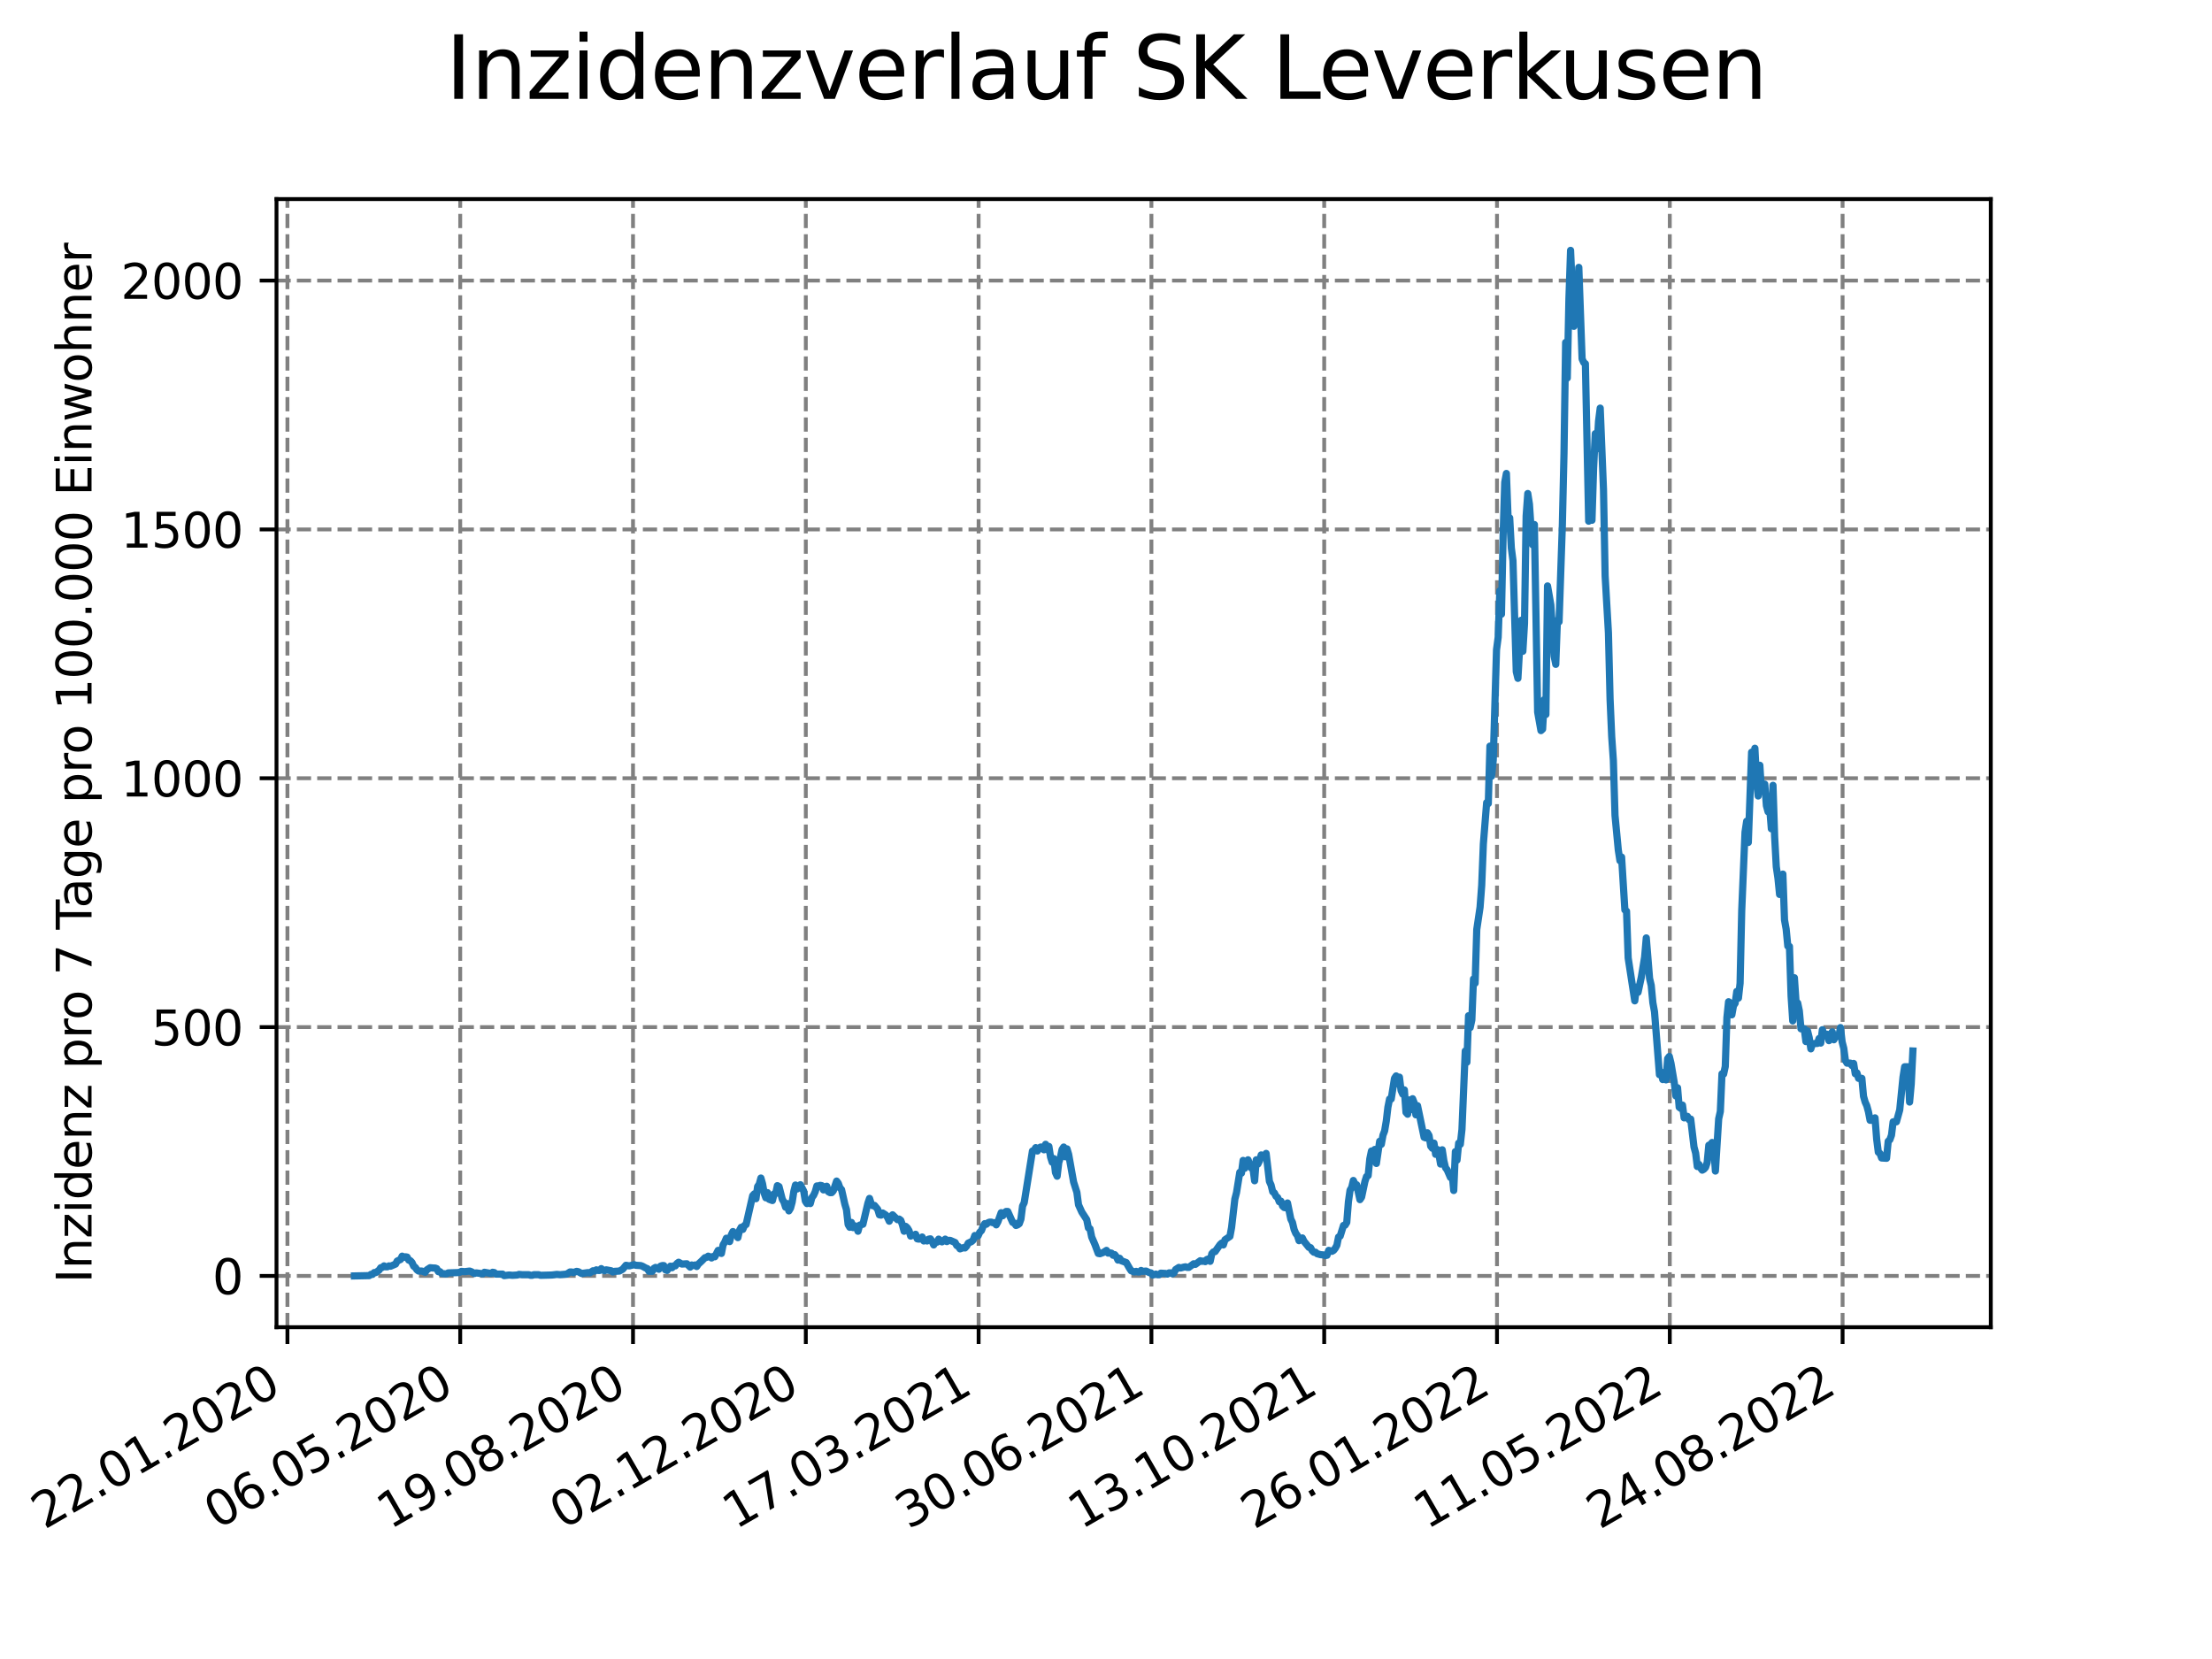 <?xml version="1.0" encoding="utf-8" standalone="no"?>
<!DOCTYPE svg PUBLIC "-//W3C//DTD SVG 1.1//EN"
  "http://www.w3.org/Graphics/SVG/1.1/DTD/svg11.dtd">
<svg xmlns:xlink="http://www.w3.org/1999/xlink" width="460.8pt" height="345.6pt" viewBox="0 0 460.8 345.6" xmlns="http://www.w3.org/2000/svg" version="1.1">
 <defs>
  <style type="text/css">*{stroke-linejoin: round; stroke-linecap: butt}</style>
 </defs>
 <g id="figure_1">
  <g id="patch_1">
   <path d="M 0 345.6 
L 460.8 345.6 
L 460.8 0 
L 0 0 
z
" style="fill: #ffffff"/>
  </g>
  <g id="axes_1">
   <g id="patch_2">
    <path d="M 57.6 276.48 
L 414.72 276.48 
L 414.72 41.472 
L 57.6 41.472 
z
" style="fill: #ffffff"/>
   </g>
   <g id="matplotlib.axis_1">
    <g id="xtick_1">
     <g id="line2d_1">
      <path d="M 59.877 276.48 
L 59.877 41.472 
" clip-path="url(#p3400c8896b)" style="fill: none; stroke-dasharray: 2.96,1.28; stroke-dashoffset: 0; stroke: #808080; stroke-width: 0.8"/>
     </g>
     <g id="line2d_2">
      <defs>
       <path id="md246aa7a52" d="M 0 0 
L 0 3.5 
" style="stroke: #000000; stroke-width: 0.8"/>
      </defs>
      <g>
       <use xlink:href="#md246aa7a52" x="59.877" y="276.48" style="stroke: #000000; stroke-width: 0.8"/>
      </g>
     </g>
     <g id="text_1">
      <!-- 22.01.2020 -->
      <g transform="translate(9.252 318.689) rotate(-30) scale(0.1 -0.1)">
       <defs>
        <path id="DejaVuSans-32" d="M 1228 531 
L 3431 531 
L 3431 0 
L 469 0 
L 469 531 
Q 828 903 1448 1529 
Q 2069 2156 2228 2338 
Q 2531 2678 2651 2914 
Q 2772 3150 2772 3378 
Q 2772 3750 2511 3984 
Q 2250 4219 1831 4219 
Q 1534 4219 1204 4116 
Q 875 4013 500 3803 
L 500 4441 
Q 881 4594 1212 4672 
Q 1544 4750 1819 4750 
Q 2544 4750 2975 4387 
Q 3406 4025 3406 3419 
Q 3406 3131 3298 2873 
Q 3191 2616 2906 2266 
Q 2828 2175 2409 1742 
Q 1991 1309 1228 531 
z
" transform="scale(0.016)"/>
        <path id="DejaVuSans-2e" d="M 684 794 
L 1344 794 
L 1344 0 
L 684 0 
L 684 794 
z
" transform="scale(0.016)"/>
        <path id="DejaVuSans-30" d="M 2034 4250 
Q 1547 4250 1301 3770 
Q 1056 3291 1056 2328 
Q 1056 1369 1301 889 
Q 1547 409 2034 409 
Q 2525 409 2770 889 
Q 3016 1369 3016 2328 
Q 3016 3291 2770 3770 
Q 2525 4250 2034 4250 
z
M 2034 4750 
Q 2819 4750 3233 4129 
Q 3647 3509 3647 2328 
Q 3647 1150 3233 529 
Q 2819 -91 2034 -91 
Q 1250 -91 836 529 
Q 422 1150 422 2328 
Q 422 3509 836 4129 
Q 1250 4750 2034 4750 
z
" transform="scale(0.016)"/>
        <path id="DejaVuSans-31" d="M 794 531 
L 1825 531 
L 1825 4091 
L 703 3866 
L 703 4441 
L 1819 4666 
L 2450 4666 
L 2450 531 
L 3481 531 
L 3481 0 
L 794 0 
L 794 531 
z
" transform="scale(0.016)"/>
       </defs>
       <use xlink:href="#DejaVuSans-32"/>
       <use xlink:href="#DejaVuSans-32" x="63.623"/>
       <use xlink:href="#DejaVuSans-2e" x="127.246"/>
       <use xlink:href="#DejaVuSans-30" x="159.033"/>
       <use xlink:href="#DejaVuSans-31" x="222.656"/>
       <use xlink:href="#DejaVuSans-2e" x="286.279"/>
       <use xlink:href="#DejaVuSans-32" x="318.066"/>
       <use xlink:href="#DejaVuSans-30" x="381.689"/>
       <use xlink:href="#DejaVuSans-32" x="445.312"/>
       <use xlink:href="#DejaVuSans-30" x="508.936"/>
      </g>
     </g>
    </g>
    <g id="xtick_2">
     <g id="line2d_3">
      <path d="M 95.873 276.48 
L 95.873 41.472 
" clip-path="url(#p3400c8896b)" style="fill: none; stroke-dasharray: 2.96,1.28; stroke-dashoffset: 0; stroke: #808080; stroke-width: 0.8"/>
     </g>
     <g id="line2d_4">
      <g>
       <use xlink:href="#md246aa7a52" x="95.873" y="276.48" style="stroke: #000000; stroke-width: 0.8"/>
      </g>
     </g>
     <g id="text_2">
      <!-- 06.05.2020 -->
      <g transform="translate(45.248 318.689) rotate(-30) scale(0.1 -0.1)">
       <defs>
        <path id="DejaVuSans-36" d="M 2113 2584 
Q 1688 2584 1439 2293 
Q 1191 2003 1191 1497 
Q 1191 994 1439 701 
Q 1688 409 2113 409 
Q 2538 409 2786 701 
Q 3034 994 3034 1497 
Q 3034 2003 2786 2293 
Q 2538 2584 2113 2584 
z
M 3366 4563 
L 3366 3988 
Q 3128 4100 2886 4159 
Q 2644 4219 2406 4219 
Q 1781 4219 1451 3797 
Q 1122 3375 1075 2522 
Q 1259 2794 1537 2939 
Q 1816 3084 2150 3084 
Q 2853 3084 3261 2657 
Q 3669 2231 3669 1497 
Q 3669 778 3244 343 
Q 2819 -91 2113 -91 
Q 1303 -91 875 529 
Q 447 1150 447 2328 
Q 447 3434 972 4092 
Q 1497 4750 2381 4750 
Q 2619 4750 2861 4703 
Q 3103 4656 3366 4563 
z
" transform="scale(0.016)"/>
        <path id="DejaVuSans-35" d="M 691 4666 
L 3169 4666 
L 3169 4134 
L 1269 4134 
L 1269 2991 
Q 1406 3038 1543 3061 
Q 1681 3084 1819 3084 
Q 2600 3084 3056 2656 
Q 3513 2228 3513 1497 
Q 3513 744 3044 326 
Q 2575 -91 1722 -91 
Q 1428 -91 1123 -41 
Q 819 9 494 109 
L 494 744 
Q 775 591 1075 516 
Q 1375 441 1709 441 
Q 2250 441 2565 725 
Q 2881 1009 2881 1497 
Q 2881 1984 2565 2268 
Q 2250 2553 1709 2553 
Q 1456 2553 1204 2497 
Q 953 2441 691 2322 
L 691 4666 
z
" transform="scale(0.016)"/>
       </defs>
       <use xlink:href="#DejaVuSans-30"/>
       <use xlink:href="#DejaVuSans-36" x="63.623"/>
       <use xlink:href="#DejaVuSans-2e" x="127.246"/>
       <use xlink:href="#DejaVuSans-30" x="159.033"/>
       <use xlink:href="#DejaVuSans-35" x="222.656"/>
       <use xlink:href="#DejaVuSans-2e" x="286.279"/>
       <use xlink:href="#DejaVuSans-32" x="318.066"/>
       <use xlink:href="#DejaVuSans-30" x="381.689"/>
       <use xlink:href="#DejaVuSans-32" x="445.312"/>
       <use xlink:href="#DejaVuSans-30" x="508.936"/>
      </g>
     </g>
    </g>
    <g id="xtick_3">
     <g id="line2d_5">
      <path d="M 131.87 276.48 
L 131.87 41.472 
" clip-path="url(#p3400c8896b)" style="fill: none; stroke-dasharray: 2.96,1.28; stroke-dashoffset: 0; stroke: #808080; stroke-width: 0.8"/>
     </g>
     <g id="line2d_6">
      <g>
       <use xlink:href="#md246aa7a52" x="131.87" y="276.48" style="stroke: #000000; stroke-width: 0.8"/>
      </g>
     </g>
     <g id="text_3">
      <!-- 19.08.2020 -->
      <g transform="translate(81.245 318.689) rotate(-30) scale(0.1 -0.1)">
       <defs>
        <path id="DejaVuSans-39" d="M 703 97 
L 703 672 
Q 941 559 1184 500 
Q 1428 441 1663 441 
Q 2288 441 2617 861 
Q 2947 1281 2994 2138 
Q 2813 1869 2534 1725 
Q 2256 1581 1919 1581 
Q 1219 1581 811 2004 
Q 403 2428 403 3163 
Q 403 3881 828 4315 
Q 1253 4750 1959 4750 
Q 2769 4750 3195 4129 
Q 3622 3509 3622 2328 
Q 3622 1225 3098 567 
Q 2575 -91 1691 -91 
Q 1453 -91 1209 -44 
Q 966 3 703 97 
z
M 1959 2075 
Q 2384 2075 2632 2365 
Q 2881 2656 2881 3163 
Q 2881 3666 2632 3958 
Q 2384 4250 1959 4250 
Q 1534 4250 1286 3958 
Q 1038 3666 1038 3163 
Q 1038 2656 1286 2365 
Q 1534 2075 1959 2075 
z
" transform="scale(0.016)"/>
        <path id="DejaVuSans-38" d="M 2034 2216 
Q 1584 2216 1326 1975 
Q 1069 1734 1069 1313 
Q 1069 891 1326 650 
Q 1584 409 2034 409 
Q 2484 409 2743 651 
Q 3003 894 3003 1313 
Q 3003 1734 2745 1975 
Q 2488 2216 2034 2216 
z
M 1403 2484 
Q 997 2584 770 2862 
Q 544 3141 544 3541 
Q 544 4100 942 4425 
Q 1341 4750 2034 4750 
Q 2731 4750 3128 4425 
Q 3525 4100 3525 3541 
Q 3525 3141 3298 2862 
Q 3072 2584 2669 2484 
Q 3125 2378 3379 2068 
Q 3634 1759 3634 1313 
Q 3634 634 3220 271 
Q 2806 -91 2034 -91 
Q 1263 -91 848 271 
Q 434 634 434 1313 
Q 434 1759 690 2068 
Q 947 2378 1403 2484 
z
M 1172 3481 
Q 1172 3119 1398 2916 
Q 1625 2713 2034 2713 
Q 2441 2713 2670 2916 
Q 2900 3119 2900 3481 
Q 2900 3844 2670 4047 
Q 2441 4250 2034 4250 
Q 1625 4250 1398 4047 
Q 1172 3844 1172 3481 
z
" transform="scale(0.016)"/>
       </defs>
       <use xlink:href="#DejaVuSans-31"/>
       <use xlink:href="#DejaVuSans-39" x="63.623"/>
       <use xlink:href="#DejaVuSans-2e" x="127.246"/>
       <use xlink:href="#DejaVuSans-30" x="159.033"/>
       <use xlink:href="#DejaVuSans-38" x="222.656"/>
       <use xlink:href="#DejaVuSans-2e" x="286.279"/>
       <use xlink:href="#DejaVuSans-32" x="318.066"/>
       <use xlink:href="#DejaVuSans-30" x="381.689"/>
       <use xlink:href="#DejaVuSans-32" x="445.312"/>
       <use xlink:href="#DejaVuSans-30" x="508.936"/>
      </g>
     </g>
    </g>
    <g id="xtick_4">
     <g id="line2d_7">
      <path d="M 167.867 276.48 
L 167.867 41.472 
" clip-path="url(#p3400c8896b)" style="fill: none; stroke-dasharray: 2.96,1.28; stroke-dashoffset: 0; stroke: #808080; stroke-width: 0.8"/>
     </g>
     <g id="line2d_8">
      <g>
       <use xlink:href="#md246aa7a52" x="167.867" y="276.48" style="stroke: #000000; stroke-width: 0.8"/>
      </g>
     </g>
     <g id="text_4">
      <!-- 02.12.2020 -->
      <g transform="translate(117.241 318.689) rotate(-30) scale(0.1 -0.1)">
       <use xlink:href="#DejaVuSans-30"/>
       <use xlink:href="#DejaVuSans-32" x="63.623"/>
       <use xlink:href="#DejaVuSans-2e" x="127.246"/>
       <use xlink:href="#DejaVuSans-31" x="159.033"/>
       <use xlink:href="#DejaVuSans-32" x="222.656"/>
       <use xlink:href="#DejaVuSans-2e" x="286.279"/>
       <use xlink:href="#DejaVuSans-32" x="318.066"/>
       <use xlink:href="#DejaVuSans-30" x="381.689"/>
       <use xlink:href="#DejaVuSans-32" x="445.312"/>
       <use xlink:href="#DejaVuSans-30" x="508.936"/>
      </g>
     </g>
    </g>
    <g id="xtick_5">
     <g id="line2d_9">
      <path d="M 203.863 276.48 
L 203.863 41.472 
" clip-path="url(#p3400c8896b)" style="fill: none; stroke-dasharray: 2.96,1.28; stroke-dashoffset: 0; stroke: #808080; stroke-width: 0.8"/>
     </g>
     <g id="line2d_10">
      <g>
       <use xlink:href="#md246aa7a52" x="203.863" y="276.48" style="stroke: #000000; stroke-width: 0.8"/>
      </g>
     </g>
     <g id="text_5">
      <!-- 17.03.2021 -->
      <g transform="translate(153.238 318.689) rotate(-30) scale(0.1 -0.1)">
       <defs>
        <path id="DejaVuSans-37" d="M 525 4666 
L 3525 4666 
L 3525 4397 
L 1831 0 
L 1172 0 
L 2766 4134 
L 525 4134 
L 525 4666 
z
" transform="scale(0.016)"/>
        <path id="DejaVuSans-33" d="M 2597 2516 
Q 3050 2419 3304 2112 
Q 3559 1806 3559 1356 
Q 3559 666 3084 287 
Q 2609 -91 1734 -91 
Q 1441 -91 1130 -33 
Q 819 25 488 141 
L 488 750 
Q 750 597 1062 519 
Q 1375 441 1716 441 
Q 2309 441 2620 675 
Q 2931 909 2931 1356 
Q 2931 1769 2642 2001 
Q 2353 2234 1838 2234 
L 1294 2234 
L 1294 2753 
L 1863 2753 
Q 2328 2753 2575 2939 
Q 2822 3125 2822 3475 
Q 2822 3834 2567 4026 
Q 2313 4219 1838 4219 
Q 1578 4219 1281 4162 
Q 984 4106 628 3988 
L 628 4550 
Q 988 4650 1302 4700 
Q 1616 4750 1894 4750 
Q 2613 4750 3031 4423 
Q 3450 4097 3450 3541 
Q 3450 3153 3228 2886 
Q 3006 2619 2597 2516 
z
" transform="scale(0.016)"/>
       </defs>
       <use xlink:href="#DejaVuSans-31"/>
       <use xlink:href="#DejaVuSans-37" x="63.623"/>
       <use xlink:href="#DejaVuSans-2e" x="127.246"/>
       <use xlink:href="#DejaVuSans-30" x="159.033"/>
       <use xlink:href="#DejaVuSans-33" x="222.656"/>
       <use xlink:href="#DejaVuSans-2e" x="286.279"/>
       <use xlink:href="#DejaVuSans-32" x="318.066"/>
       <use xlink:href="#DejaVuSans-30" x="381.689"/>
       <use xlink:href="#DejaVuSans-32" x="445.312"/>
       <use xlink:href="#DejaVuSans-31" x="508.936"/>
      </g>
     </g>
    </g>
    <g id="xtick_6">
     <g id="line2d_11">
      <path d="M 239.86 276.48 
L 239.86 41.472 
" clip-path="url(#p3400c8896b)" style="fill: none; stroke-dasharray: 2.96,1.28; stroke-dashoffset: 0; stroke: #808080; stroke-width: 0.8"/>
     </g>
     <g id="line2d_12">
      <g>
       <use xlink:href="#md246aa7a52" x="239.86" y="276.48" style="stroke: #000000; stroke-width: 0.8"/>
      </g>
     </g>
     <g id="text_6">
      <!-- 30.06.2021 -->
      <g transform="translate(189.234 318.689) rotate(-30) scale(0.1 -0.1)">
       <use xlink:href="#DejaVuSans-33"/>
       <use xlink:href="#DejaVuSans-30" x="63.623"/>
       <use xlink:href="#DejaVuSans-2e" x="127.246"/>
       <use xlink:href="#DejaVuSans-30" x="159.033"/>
       <use xlink:href="#DejaVuSans-36" x="222.656"/>
       <use xlink:href="#DejaVuSans-2e" x="286.279"/>
       <use xlink:href="#DejaVuSans-32" x="318.066"/>
       <use xlink:href="#DejaVuSans-30" x="381.689"/>
       <use xlink:href="#DejaVuSans-32" x="445.312"/>
       <use xlink:href="#DejaVuSans-31" x="508.936"/>
      </g>
     </g>
    </g>
    <g id="xtick_7">
     <g id="line2d_13">
      <path d="M 275.856 276.48 
L 275.856 41.472 
" clip-path="url(#p3400c8896b)" style="fill: none; stroke-dasharray: 2.96,1.28; stroke-dashoffset: 0; stroke: #808080; stroke-width: 0.8"/>
     </g>
     <g id="line2d_14">
      <g>
       <use xlink:href="#md246aa7a52" x="275.856" y="276.48" style="stroke: #000000; stroke-width: 0.8"/>
      </g>
     </g>
     <g id="text_7">
      <!-- 13.10.2021 -->
      <g transform="translate(225.231 318.689) rotate(-30) scale(0.1 -0.1)">
       <use xlink:href="#DejaVuSans-31"/>
       <use xlink:href="#DejaVuSans-33" x="63.623"/>
       <use xlink:href="#DejaVuSans-2e" x="127.246"/>
       <use xlink:href="#DejaVuSans-31" x="159.033"/>
       <use xlink:href="#DejaVuSans-30" x="222.656"/>
       <use xlink:href="#DejaVuSans-2e" x="286.279"/>
       <use xlink:href="#DejaVuSans-32" x="318.066"/>
       <use xlink:href="#DejaVuSans-30" x="381.689"/>
       <use xlink:href="#DejaVuSans-32" x="445.312"/>
       <use xlink:href="#DejaVuSans-31" x="508.936"/>
      </g>
     </g>
    </g>
    <g id="xtick_8">
     <g id="line2d_15">
      <path d="M 311.853 276.48 
L 311.853 41.472 
" clip-path="url(#p3400c8896b)" style="fill: none; stroke-dasharray: 2.96,1.28; stroke-dashoffset: 0; stroke: #808080; stroke-width: 0.8"/>
     </g>
     <g id="line2d_16">
      <g>
       <use xlink:href="#md246aa7a52" x="311.853" y="276.48" style="stroke: #000000; stroke-width: 0.8"/>
      </g>
     </g>
     <g id="text_8">
      <!-- 26.01.2022 -->
      <g transform="translate(261.228 318.689) rotate(-30) scale(0.1 -0.1)">
       <use xlink:href="#DejaVuSans-32"/>
       <use xlink:href="#DejaVuSans-36" x="63.623"/>
       <use xlink:href="#DejaVuSans-2e" x="127.246"/>
       <use xlink:href="#DejaVuSans-30" x="159.033"/>
       <use xlink:href="#DejaVuSans-31" x="222.656"/>
       <use xlink:href="#DejaVuSans-2e" x="286.279"/>
       <use xlink:href="#DejaVuSans-32" x="318.066"/>
       <use xlink:href="#DejaVuSans-30" x="381.689"/>
       <use xlink:href="#DejaVuSans-32" x="445.312"/>
       <use xlink:href="#DejaVuSans-32" x="508.936"/>
      </g>
     </g>
    </g>
    <g id="xtick_9">
     <g id="line2d_17">
      <path d="M 347.849 276.48 
L 347.849 41.472 
" clip-path="url(#p3400c8896b)" style="fill: none; stroke-dasharray: 2.96,1.28; stroke-dashoffset: 0; stroke: #808080; stroke-width: 0.8"/>
     </g>
     <g id="line2d_18">
      <g>
       <use xlink:href="#md246aa7a52" x="347.849" y="276.48" style="stroke: #000000; stroke-width: 0.8"/>
      </g>
     </g>
     <g id="text_9">
      <!-- 11.05.2022 -->
      <g transform="translate(297.224 318.689) rotate(-30) scale(0.1 -0.1)">
       <use xlink:href="#DejaVuSans-31"/>
       <use xlink:href="#DejaVuSans-31" x="63.623"/>
       <use xlink:href="#DejaVuSans-2e" x="127.246"/>
       <use xlink:href="#DejaVuSans-30" x="159.033"/>
       <use xlink:href="#DejaVuSans-35" x="222.656"/>
       <use xlink:href="#DejaVuSans-2e" x="286.279"/>
       <use xlink:href="#DejaVuSans-32" x="318.066"/>
       <use xlink:href="#DejaVuSans-30" x="381.689"/>
       <use xlink:href="#DejaVuSans-32" x="445.312"/>
       <use xlink:href="#DejaVuSans-32" x="508.936"/>
      </g>
     </g>
    </g>
    <g id="xtick_10">
     <g id="line2d_19">
      <path d="M 383.846 276.48 
L 383.846 41.472 
" clip-path="url(#p3400c8896b)" style="fill: none; stroke-dasharray: 2.96,1.28; stroke-dashoffset: 0; stroke: #808080; stroke-width: 0.8"/>
     </g>
     <g id="line2d_20">
      <g>
       <use xlink:href="#md246aa7a52" x="383.846" y="276.48" style="stroke: #000000; stroke-width: 0.8"/>
      </g>
     </g>
     <g id="text_10">
      <!-- 24.08.2022 -->
      <g transform="translate(333.221 318.689) rotate(-30) scale(0.1 -0.1)">
       <defs>
        <path id="DejaVuSans-34" d="M 2419 4116 
L 825 1625 
L 2419 1625 
L 2419 4116 
z
M 2253 4666 
L 3047 4666 
L 3047 1625 
L 3713 1625 
L 3713 1100 
L 3047 1100 
L 3047 0 
L 2419 0 
L 2419 1100 
L 313 1100 
L 313 1709 
L 2253 4666 
z
" transform="scale(0.016)"/>
       </defs>
       <use xlink:href="#DejaVuSans-32"/>
       <use xlink:href="#DejaVuSans-34" x="63.623"/>
       <use xlink:href="#DejaVuSans-2e" x="127.246"/>
       <use xlink:href="#DejaVuSans-30" x="159.033"/>
       <use xlink:href="#DejaVuSans-38" x="222.656"/>
       <use xlink:href="#DejaVuSans-2e" x="286.279"/>
       <use xlink:href="#DejaVuSans-32" x="318.066"/>
       <use xlink:href="#DejaVuSans-30" x="381.689"/>
       <use xlink:href="#DejaVuSans-32" x="445.312"/>
       <use xlink:href="#DejaVuSans-32" x="508.936"/>
      </g>
     </g>
    </g>
   </g>
   <g id="matplotlib.axis_2">
    <g id="ytick_1">
     <g id="line2d_21">
      <path d="M 57.6 265.798 
L 414.72 265.798 
" clip-path="url(#p3400c8896b)" style="fill: none; stroke-dasharray: 2.96,1.28; stroke-dashoffset: 0; stroke: #808080; stroke-width: 0.8"/>
     </g>
     <g id="line2d_22">
      <defs>
       <path id="m7adcb0e10f" d="M 0 0 
L -3.5 0 
" style="stroke: #000000; stroke-width: 0.8"/>
      </defs>
      <g>
       <use xlink:href="#m7adcb0e10f" x="57.6" y="265.798" style="stroke: #000000; stroke-width: 0.8"/>
      </g>
     </g>
     <g id="text_11">
      <!-- 0 -->
      <g transform="translate(44.237 269.597) scale(0.1 -0.1)">
       <use xlink:href="#DejaVuSans-30"/>
      </g>
     </g>
    </g>
    <g id="ytick_2">
     <g id="line2d_23">
      <path d="M 57.6 213.961 
L 414.72 213.961 
" clip-path="url(#p3400c8896b)" style="fill: none; stroke-dasharray: 2.96,1.28; stroke-dashoffset: 0; stroke: #808080; stroke-width: 0.8"/>
     </g>
     <g id="line2d_24">
      <g>
       <use xlink:href="#m7adcb0e10f" x="57.6" y="213.961" style="stroke: #000000; stroke-width: 0.8"/>
      </g>
     </g>
     <g id="text_12">
      <!-- 500 -->
      <g transform="translate(31.512 217.76) scale(0.1 -0.1)">
       <use xlink:href="#DejaVuSans-35"/>
       <use xlink:href="#DejaVuSans-30" x="63.623"/>
       <use xlink:href="#DejaVuSans-30" x="127.246"/>
      </g>
     </g>
    </g>
    <g id="ytick_3">
     <g id="line2d_25">
      <path d="M 57.6 162.124 
L 414.72 162.124 
" clip-path="url(#p3400c8896b)" style="fill: none; stroke-dasharray: 2.96,1.28; stroke-dashoffset: 0; stroke: #808080; stroke-width: 0.8"/>
     </g>
     <g id="line2d_26">
      <g>
       <use xlink:href="#m7adcb0e10f" x="57.6" y="162.124" style="stroke: #000000; stroke-width: 0.8"/>
      </g>
     </g>
     <g id="text_13">
      <!-- 1000 -->
      <g transform="translate(25.15 165.923) scale(0.1 -0.1)">
       <use xlink:href="#DejaVuSans-31"/>
       <use xlink:href="#DejaVuSans-30" x="63.623"/>
       <use xlink:href="#DejaVuSans-30" x="127.246"/>
       <use xlink:href="#DejaVuSans-30" x="190.869"/>
      </g>
     </g>
    </g>
    <g id="ytick_4">
     <g id="line2d_27">
      <path d="M 57.6 110.287 
L 414.72 110.287 
" clip-path="url(#p3400c8896b)" style="fill: none; stroke-dasharray: 2.96,1.28; stroke-dashoffset: 0; stroke: #808080; stroke-width: 0.8"/>
     </g>
     <g id="line2d_28">
      <g>
       <use xlink:href="#m7adcb0e10f" x="57.6" y="110.287" style="stroke: #000000; stroke-width: 0.8"/>
      </g>
     </g>
     <g id="text_14">
      <!-- 1500 -->
      <g transform="translate(25.15 114.086) scale(0.1 -0.1)">
       <use xlink:href="#DejaVuSans-31"/>
       <use xlink:href="#DejaVuSans-35" x="63.623"/>
       <use xlink:href="#DejaVuSans-30" x="127.246"/>
       <use xlink:href="#DejaVuSans-30" x="190.869"/>
      </g>
     </g>
    </g>
    <g id="ytick_5">
     <g id="line2d_29">
      <path d="M 57.6 58.45 
L 414.72 58.45 
" clip-path="url(#p3400c8896b)" style="fill: none; stroke-dasharray: 2.96,1.28; stroke-dashoffset: 0; stroke: #808080; stroke-width: 0.8"/>
     </g>
     <g id="line2d_30">
      <g>
       <use xlink:href="#m7adcb0e10f" x="57.6" y="58.45" style="stroke: #000000; stroke-width: 0.8"/>
      </g>
     </g>
     <g id="text_15">
      <!-- 2000 -->
      <g transform="translate(25.15 62.249) scale(0.1 -0.1)">
       <use xlink:href="#DejaVuSans-32"/>
       <use xlink:href="#DejaVuSans-30" x="63.623"/>
       <use xlink:href="#DejaVuSans-30" x="127.246"/>
       <use xlink:href="#DejaVuSans-30" x="190.869"/>
      </g>
     </g>
    </g>
    <g id="text_16">
     <!-- Inzidenz pro 7 Tage pro 100.000 Einwohner -->
     <g transform="translate(19.07 267.301) rotate(-90) scale(0.1 -0.1)">
      <defs>
       <path id="DejaVuSans-49" d="M 628 4666 
L 1259 4666 
L 1259 0 
L 628 0 
L 628 4666 
z
" transform="scale(0.016)"/>
       <path id="DejaVuSans-6e" d="M 3513 2113 
L 3513 0 
L 2938 0 
L 2938 2094 
Q 2938 2591 2744 2837 
Q 2550 3084 2163 3084 
Q 1697 3084 1428 2787 
Q 1159 2491 1159 1978 
L 1159 0 
L 581 0 
L 581 3500 
L 1159 3500 
L 1159 2956 
Q 1366 3272 1645 3428 
Q 1925 3584 2291 3584 
Q 2894 3584 3203 3211 
Q 3513 2838 3513 2113 
z
" transform="scale(0.016)"/>
       <path id="DejaVuSans-7a" d="M 353 3500 
L 3084 3500 
L 3084 2975 
L 922 459 
L 3084 459 
L 3084 0 
L 275 0 
L 275 525 
L 2438 3041 
L 353 3041 
L 353 3500 
z
" transform="scale(0.016)"/>
       <path id="DejaVuSans-69" d="M 603 3500 
L 1178 3500 
L 1178 0 
L 603 0 
L 603 3500 
z
M 603 4863 
L 1178 4863 
L 1178 4134 
L 603 4134 
L 603 4863 
z
" transform="scale(0.016)"/>
       <path id="DejaVuSans-64" d="M 2906 2969 
L 2906 4863 
L 3481 4863 
L 3481 0 
L 2906 0 
L 2906 525 
Q 2725 213 2448 61 
Q 2172 -91 1784 -91 
Q 1150 -91 751 415 
Q 353 922 353 1747 
Q 353 2572 751 3078 
Q 1150 3584 1784 3584 
Q 2172 3584 2448 3432 
Q 2725 3281 2906 2969 
z
M 947 1747 
Q 947 1113 1208 752 
Q 1469 391 1925 391 
Q 2381 391 2643 752 
Q 2906 1113 2906 1747 
Q 2906 2381 2643 2742 
Q 2381 3103 1925 3103 
Q 1469 3103 1208 2742 
Q 947 2381 947 1747 
z
" transform="scale(0.016)"/>
       <path id="DejaVuSans-65" d="M 3597 1894 
L 3597 1613 
L 953 1613 
Q 991 1019 1311 708 
Q 1631 397 2203 397 
Q 2534 397 2845 478 
Q 3156 559 3463 722 
L 3463 178 
Q 3153 47 2828 -22 
Q 2503 -91 2169 -91 
Q 1331 -91 842 396 
Q 353 884 353 1716 
Q 353 2575 817 3079 
Q 1281 3584 2069 3584 
Q 2775 3584 3186 3129 
Q 3597 2675 3597 1894 
z
M 3022 2063 
Q 3016 2534 2758 2815 
Q 2500 3097 2075 3097 
Q 1594 3097 1305 2825 
Q 1016 2553 972 2059 
L 3022 2063 
z
" transform="scale(0.016)"/>
       <path id="DejaVuSans-20" transform="scale(0.016)"/>
       <path id="DejaVuSans-70" d="M 1159 525 
L 1159 -1331 
L 581 -1331 
L 581 3500 
L 1159 3500 
L 1159 2969 
Q 1341 3281 1617 3432 
Q 1894 3584 2278 3584 
Q 2916 3584 3314 3078 
Q 3713 2572 3713 1747 
Q 3713 922 3314 415 
Q 2916 -91 2278 -91 
Q 1894 -91 1617 61 
Q 1341 213 1159 525 
z
M 3116 1747 
Q 3116 2381 2855 2742 
Q 2594 3103 2138 3103 
Q 1681 3103 1420 2742 
Q 1159 2381 1159 1747 
Q 1159 1113 1420 752 
Q 1681 391 2138 391 
Q 2594 391 2855 752 
Q 3116 1113 3116 1747 
z
" transform="scale(0.016)"/>
       <path id="DejaVuSans-72" d="M 2631 2963 
Q 2534 3019 2420 3045 
Q 2306 3072 2169 3072 
Q 1681 3072 1420 2755 
Q 1159 2438 1159 1844 
L 1159 0 
L 581 0 
L 581 3500 
L 1159 3500 
L 1159 2956 
Q 1341 3275 1631 3429 
Q 1922 3584 2338 3584 
Q 2397 3584 2469 3576 
Q 2541 3569 2628 3553 
L 2631 2963 
z
" transform="scale(0.016)"/>
       <path id="DejaVuSans-6f" d="M 1959 3097 
Q 1497 3097 1228 2736 
Q 959 2375 959 1747 
Q 959 1119 1226 758 
Q 1494 397 1959 397 
Q 2419 397 2687 759 
Q 2956 1122 2956 1747 
Q 2956 2369 2687 2733 
Q 2419 3097 1959 3097 
z
M 1959 3584 
Q 2709 3584 3137 3096 
Q 3566 2609 3566 1747 
Q 3566 888 3137 398 
Q 2709 -91 1959 -91 
Q 1206 -91 779 398 
Q 353 888 353 1747 
Q 353 2609 779 3096 
Q 1206 3584 1959 3584 
z
" transform="scale(0.016)"/>
       <path id="DejaVuSans-54" d="M -19 4666 
L 3928 4666 
L 3928 4134 
L 2272 4134 
L 2272 0 
L 1638 0 
L 1638 4134 
L -19 4134 
L -19 4666 
z
" transform="scale(0.016)"/>
       <path id="DejaVuSans-61" d="M 2194 1759 
Q 1497 1759 1228 1600 
Q 959 1441 959 1056 
Q 959 750 1161 570 
Q 1363 391 1709 391 
Q 2188 391 2477 730 
Q 2766 1069 2766 1631 
L 2766 1759 
L 2194 1759 
z
M 3341 1997 
L 3341 0 
L 2766 0 
L 2766 531 
Q 2569 213 2275 61 
Q 1981 -91 1556 -91 
Q 1019 -91 701 211 
Q 384 513 384 1019 
Q 384 1609 779 1909 
Q 1175 2209 1959 2209 
L 2766 2209 
L 2766 2266 
Q 2766 2663 2505 2880 
Q 2244 3097 1772 3097 
Q 1472 3097 1187 3025 
Q 903 2953 641 2809 
L 641 3341 
Q 956 3463 1253 3523 
Q 1550 3584 1831 3584 
Q 2591 3584 2966 3190 
Q 3341 2797 3341 1997 
z
" transform="scale(0.016)"/>
       <path id="DejaVuSans-67" d="M 2906 1791 
Q 2906 2416 2648 2759 
Q 2391 3103 1925 3103 
Q 1463 3103 1205 2759 
Q 947 2416 947 1791 
Q 947 1169 1205 825 
Q 1463 481 1925 481 
Q 2391 481 2648 825 
Q 2906 1169 2906 1791 
z
M 3481 434 
Q 3481 -459 3084 -895 
Q 2688 -1331 1869 -1331 
Q 1566 -1331 1297 -1286 
Q 1028 -1241 775 -1147 
L 775 -588 
Q 1028 -725 1275 -790 
Q 1522 -856 1778 -856 
Q 2344 -856 2625 -561 
Q 2906 -266 2906 331 
L 2906 616 
Q 2728 306 2450 153 
Q 2172 0 1784 0 
Q 1141 0 747 490 
Q 353 981 353 1791 
Q 353 2603 747 3093 
Q 1141 3584 1784 3584 
Q 2172 3584 2450 3431 
Q 2728 3278 2906 2969 
L 2906 3500 
L 3481 3500 
L 3481 434 
z
" transform="scale(0.016)"/>
       <path id="DejaVuSans-45" d="M 628 4666 
L 3578 4666 
L 3578 4134 
L 1259 4134 
L 1259 2753 
L 3481 2753 
L 3481 2222 
L 1259 2222 
L 1259 531 
L 3634 531 
L 3634 0 
L 628 0 
L 628 4666 
z
" transform="scale(0.016)"/>
       <path id="DejaVuSans-77" d="M 269 3500 
L 844 3500 
L 1563 769 
L 2278 3500 
L 2956 3500 
L 3675 769 
L 4391 3500 
L 4966 3500 
L 4050 0 
L 3372 0 
L 2619 2869 
L 1863 0 
L 1184 0 
L 269 3500 
z
" transform="scale(0.016)"/>
       <path id="DejaVuSans-68" d="M 3513 2113 
L 3513 0 
L 2938 0 
L 2938 2094 
Q 2938 2591 2744 2837 
Q 2550 3084 2163 3084 
Q 1697 3084 1428 2787 
Q 1159 2491 1159 1978 
L 1159 0 
L 581 0 
L 581 4863 
L 1159 4863 
L 1159 2956 
Q 1366 3272 1645 3428 
Q 1925 3584 2291 3584 
Q 2894 3584 3203 3211 
Q 3513 2838 3513 2113 
z
" transform="scale(0.016)"/>
      </defs>
      <use xlink:href="#DejaVuSans-49"/>
      <use xlink:href="#DejaVuSans-6e" x="29.492"/>
      <use xlink:href="#DejaVuSans-7a" x="92.871"/>
      <use xlink:href="#DejaVuSans-69" x="145.361"/>
      <use xlink:href="#DejaVuSans-64" x="173.145"/>
      <use xlink:href="#DejaVuSans-65" x="236.621"/>
      <use xlink:href="#DejaVuSans-6e" x="298.145"/>
      <use xlink:href="#DejaVuSans-7a" x="361.523"/>
      <use xlink:href="#DejaVuSans-20" x="414.014"/>
      <use xlink:href="#DejaVuSans-70" x="445.801"/>
      <use xlink:href="#DejaVuSans-72" x="509.277"/>
      <use xlink:href="#DejaVuSans-6f" x="548.141"/>
      <use xlink:href="#DejaVuSans-20" x="609.322"/>
      <use xlink:href="#DejaVuSans-37" x="641.109"/>
      <use xlink:href="#DejaVuSans-20" x="704.732"/>
      <use xlink:href="#DejaVuSans-54" x="736.52"/>
      <use xlink:href="#DejaVuSans-61" x="781.104"/>
      <use xlink:href="#DejaVuSans-67" x="842.383"/>
      <use xlink:href="#DejaVuSans-65" x="905.859"/>
      <use xlink:href="#DejaVuSans-20" x="967.383"/>
      <use xlink:href="#DejaVuSans-70" x="999.17"/>
      <use xlink:href="#DejaVuSans-72" x="1062.646"/>
      <use xlink:href="#DejaVuSans-6f" x="1101.51"/>
      <use xlink:href="#DejaVuSans-20" x="1162.691"/>
      <use xlink:href="#DejaVuSans-31" x="1194.479"/>
      <use xlink:href="#DejaVuSans-30" x="1258.102"/>
      <use xlink:href="#DejaVuSans-30" x="1321.725"/>
      <use xlink:href="#DejaVuSans-2e" x="1385.348"/>
      <use xlink:href="#DejaVuSans-30" x="1417.135"/>
      <use xlink:href="#DejaVuSans-30" x="1480.758"/>
      <use xlink:href="#DejaVuSans-30" x="1544.381"/>
      <use xlink:href="#DejaVuSans-20" x="1608.004"/>
      <use xlink:href="#DejaVuSans-45" x="1639.791"/>
      <use xlink:href="#DejaVuSans-69" x="1702.975"/>
      <use xlink:href="#DejaVuSans-6e" x="1730.758"/>
      <use xlink:href="#DejaVuSans-77" x="1794.137"/>
      <use xlink:href="#DejaVuSans-6f" x="1875.924"/>
      <use xlink:href="#DejaVuSans-68" x="1937.105"/>
      <use xlink:href="#DejaVuSans-6e" x="2000.484"/>
      <use xlink:href="#DejaVuSans-65" x="2063.863"/>
      <use xlink:href="#DejaVuSans-72" x="2125.387"/>
     </g>
    </g>
   </g>
   <g id="line2d_31">
    <path d="M 73.833 265.798 
L 76.918 265.734 
L 77.261 265.481 
L 77.604 265.481 
L 77.947 265.101 
L 78.289 265.101 
L 78.975 264.595 
L 79.318 264.088 
L 79.661 264.025 
L 80.004 263.708 
L 80.346 263.898 
L 80.689 263.898 
L 81.032 263.708 
L 81.375 263.772 
L 82.403 263.328 
L 82.746 262.695 
L 83.432 262.379 
L 83.775 261.682 
L 84.117 261.935 
L 84.46 261.809 
L 84.803 261.872 
L 85.146 262.505 
L 85.489 262.632 
L 85.832 263.012 
L 86.174 263.772 
L 86.517 264.025 
L 86.86 264.531 
L 87.203 264.785 
L 87.889 264.785 
L 88.574 265.038 
L 88.917 264.531 
L 89.603 264.088 
L 90.288 264.151 
L 90.631 264.151 
L 90.974 264.278 
L 91.317 264.911 
L 91.66 264.911 
L 92.002 265.291 
L 92.688 265.355 
L 93.031 265.355 
L 93.374 265.165 
L 95.431 265.101 
L 95.773 265.038 
L 96.116 264.848 
L 96.802 264.911 
L 97.83 264.785 
L 98.173 264.911 
L 98.859 265.291 
L 99.202 265.165 
L 100.573 265.355 
L 100.916 265.038 
L 102.287 265.291 
L 102.63 265.038 
L 102.973 265.101 
L 103.316 265.418 
L 104.687 265.418 
L 105.03 265.734 
L 106.058 265.608 
L 106.744 265.671 
L 107.772 265.608 
L 108.115 265.481 
L 108.801 265.545 
L 110.172 265.545 
L 110.515 265.671 
L 110.858 265.671 
L 111.201 265.545 
L 112.229 265.545 
L 112.572 265.671 
L 114.972 265.608 
L 116 265.481 
L 116.686 265.545 
L 117.371 265.481 
L 118.057 265.418 
L 118.743 264.975 
L 119.086 264.975 
L 119.428 265.101 
L 120.114 264.848 
L 120.457 264.911 
L 121.142 265.291 
L 122.514 265.101 
L 122.857 265.165 
L 123.542 264.721 
L 123.885 264.785 
L 124.228 264.531 
L 124.571 264.658 
L 124.914 264.658 
L 125.256 264.278 
L 125.599 264.595 
L 125.942 264.721 
L 126.285 264.531 
L 127.313 264.721 
L 127.656 264.975 
L 127.999 264.848 
L 129.027 264.785 
L 129.713 264.405 
L 130.399 263.582 
L 131.084 263.708 
L 132.113 263.455 
L 132.456 263.582 
L 133.484 263.645 
L 133.827 263.772 
L 134.513 264.151 
L 134.855 264.278 
L 135.198 264.848 
L 135.884 264.848 
L 136.227 264.215 
L 136.57 264.025 
L 137.255 264.405 
L 137.598 263.772 
L 137.941 263.645 
L 138.284 263.645 
L 138.627 264.531 
L 138.969 264.658 
L 139.655 263.772 
L 139.998 264.088 
L 140.341 263.708 
L 140.683 263.708 
L 141.026 263.202 
L 141.369 262.948 
L 142.055 263.328 
L 143.083 263.265 
L 143.769 263.962 
L 144.112 263.518 
L 144.455 263.645 
L 144.797 263.518 
L 145.14 263.835 
L 145.483 263.328 
L 146.169 262.695 
L 146.854 261.999 
L 147.197 261.935 
L 147.54 261.682 
L 147.883 261.809 
L 148.226 262.062 
L 148.568 261.745 
L 148.911 261.809 
L 149.597 260.479 
L 149.94 260.669 
L 150.283 261.112 
L 150.625 259.339 
L 150.968 258.769 
L 151.311 257.946 
L 151.654 258.199 
L 151.997 258.643 
L 152.339 257.25 
L 152.682 256.553 
L 153.025 257.06 
L 153.368 256.933 
L 153.711 257.819 
L 154.054 256.3 
L 154.396 255.667 
L 154.739 256.11 
L 155.082 255.287 
L 155.425 255.097 
L 156.796 249.081 
L 157.139 248.701 
L 157.482 249.714 
L 157.825 247.182 
L 158.167 246.675 
L 158.51 245.409 
L 158.853 246.612 
L 159.196 248.575 
L 159.539 249.524 
L 159.882 248.448 
L 160.224 249.841 
L 160.91 250.094 
L 161.253 248.701 
L 161.596 248.638 
L 161.939 246.992 
L 162.281 247.182 
L 162.967 249.841 
L 163.31 250.411 
L 163.653 251.487 
L 163.995 250.728 
L 164.338 252.247 
L 164.681 251.677 
L 165.024 250.411 
L 165.367 248.195 
L 165.71 246.865 
L 166.052 247.688 
L 166.395 247.435 
L 166.738 246.802 
L 167.424 248.131 
L 167.767 250.221 
L 168.109 250.728 
L 168.452 250.538 
L 168.795 250.728 
L 169.138 249.461 
L 169.481 249.018 
L 169.824 248.258 
L 170.166 247.055 
L 170.509 247.055 
L 170.852 246.928 
L 171.195 246.992 
L 171.538 247.878 
L 171.88 247.245 
L 172.223 247.118 
L 172.566 248.258 
L 172.909 248.448 
L 173.252 248.448 
L 173.595 248.068 
L 174.28 246.042 
L 174.623 246.485 
L 174.966 247.435 
L 175.309 247.815 
L 175.994 250.854 
L 176.337 251.994 
L 176.68 255.097 
L 177.023 255.667 
L 177.366 254.653 
L 177.708 255.73 
L 178.051 255.35 
L 178.394 255.54 
L 178.737 256.49 
L 179.08 255.223 
L 179.765 255.033 
L 180.794 250.664 
L 181.137 249.651 
L 181.48 250.728 
L 181.822 251.171 
L 182.165 251.107 
L 182.851 251.931 
L 183.194 253.07 
L 183.536 253.134 
L 183.879 252.69 
L 184.565 253.134 
L 184.908 253.64 
L 185.251 254.4 
L 185.593 253.514 
L 185.936 253.07 
L 186.965 254.084 
L 187.308 253.957 
L 187.65 254.21 
L 187.993 255.16 
L 188.336 256.49 
L 188.679 255.477 
L 189.022 255.793 
L 189.364 256.363 
L 189.707 257.503 
L 190.05 257.313 
L 190.393 257.376 
L 190.736 257.123 
L 191.079 258.073 
L 191.421 258.136 
L 191.764 258.073 
L 192.107 257.693 
L 192.45 258.516 
L 192.793 258.326 
L 193.136 258.516 
L 193.478 258.136 
L 193.821 258.073 
L 194.164 258.579 
L 194.507 259.339 
L 194.85 258.769 
L 195.193 258.769 
L 195.535 258.136 
L 196.221 258.706 
L 196.564 258.516 
L 196.907 258.136 
L 197.249 258.643 
L 197.592 258.389 
L 197.935 258.389 
L 198.964 258.833 
L 199.306 259.466 
L 199.649 259.656 
L 199.992 260.162 
L 200.678 259.909 
L 201.021 259.972 
L 201.363 259.592 
L 201.706 258.959 
L 202.392 258.643 
L 202.735 258.326 
L 203.077 257.376 
L 203.42 257.503 
L 203.763 257.44 
L 204.106 256.68 
L 204.449 256.363 
L 204.792 255.477 
L 205.134 254.907 
L 205.477 255.033 
L 205.82 254.717 
L 206.163 254.59 
L 206.506 254.59 
L 206.849 254.717 
L 207.191 254.717 
L 207.534 255.16 
L 207.877 254.527 
L 208.563 252.627 
L 208.905 253.26 
L 209.248 252.627 
L 209.591 252.374 
L 209.934 252.374 
L 210.962 254.653 
L 211.305 254.78 
L 211.648 255.287 
L 211.991 255.16 
L 212.334 254.907 
L 212.677 253.957 
L 213.019 251.234 
L 213.362 250.538 
L 215.076 239.773 
L 215.419 239.646 
L 215.762 239.077 
L 216.105 239.773 
L 216.448 239.14 
L 216.79 238.95 
L 217.133 238.95 
L 217.476 239.52 
L 217.819 238.38 
L 218.162 239.52 
L 218.505 238.823 
L 218.847 241.039 
L 219.19 242.116 
L 219.533 241.356 
L 219.876 244.269 
L 220.219 245.029 
L 220.561 242.179 
L 220.904 241.103 
L 221.247 239.456 
L 221.59 238.95 
L 221.933 240.976 
L 222.276 239.33 
L 222.618 240.47 
L 223.647 246.232 
L 224.333 248.385 
L 224.675 250.981 
L 225.361 252.5 
L 226.39 254.084 
L 226.732 255.793 
L 227.075 255.983 
L 227.418 257.693 
L 228.104 259.276 
L 228.789 261.112 
L 229.132 261.175 
L 229.818 260.922 
L 230.503 260.479 
L 230.846 261.049 
L 231.189 260.985 
L 231.532 261.049 
L 231.875 261.492 
L 232.218 261.365 
L 232.56 261.809 
L 232.903 262.505 
L 233.246 262.125 
L 233.589 262.632 
L 234.274 262.885 
L 234.617 263.012 
L 235.303 264.215 
L 235.646 264.721 
L 236.331 264.975 
L 236.674 264.848 
L 237.017 264.975 
L 237.36 264.975 
L 237.703 264.658 
L 238.046 264.848 
L 238.731 264.785 
L 239.417 265.101 
L 239.76 265.165 
L 240.102 265.608 
L 240.788 265.418 
L 241.131 265.545 
L 241.474 265.545 
L 241.817 265.228 
L 242.845 265.291 
L 243.188 265.418 
L 243.531 265.165 
L 243.874 265.165 
L 244.216 265.355 
L 244.559 265.165 
L 244.902 264.468 
L 245.588 264.025 
L 245.93 264.151 
L 246.616 263.962 
L 246.959 263.898 
L 247.302 264.025 
L 247.645 264.025 
L 248.673 263.265 
L 249.016 263.392 
L 250.044 262.632 
L 250.387 262.758 
L 250.73 262.695 
L 251.073 262.822 
L 251.416 262.379 
L 251.759 262.252 
L 252.101 262.758 
L 252.444 261.175 
L 252.787 260.795 
L 253.13 260.732 
L 254.158 259.276 
L 254.501 258.959 
L 254.844 259.339 
L 255.187 258.263 
L 256.215 257.566 
L 256.558 255.73 
L 257.244 249.778 
L 257.587 248.448 
L 258.272 244.206 
L 258.615 244.395 
L 258.958 241.736 
L 259.301 243.382 
L 259.643 242.243 
L 259.986 241.609 
L 260.672 243.319 
L 261.015 243.382 
L 261.358 245.978 
L 261.7 241.609 
L 262.043 242.496 
L 262.386 241.799 
L 262.729 240.596 
L 263.072 240.786 
L 263.415 240.786 
L 263.757 240.28 
L 264.443 246.105 
L 264.786 246.865 
L 265.129 248.258 
L 265.471 248.511 
L 265.814 249.208 
L 266.157 249.461 
L 266.5 250.348 
L 266.843 250.221 
L 267.186 251.234 
L 267.528 251.551 
L 267.871 251.614 
L 268.214 250.601 
L 268.9 253.957 
L 269.243 254.653 
L 269.585 256.11 
L 269.928 256.933 
L 270.271 257.376 
L 270.614 258.453 
L 270.957 258.009 
L 271.299 257.883 
L 271.642 258.579 
L 272.671 259.846 
L 273.014 259.909 
L 273.356 260.542 
L 273.699 260.859 
L 274.042 260.859 
L 274.385 261.175 
L 275.071 261.365 
L 275.756 261.429 
L 276.099 261.555 
L 276.442 261.492 
L 276.785 260.479 
L 277.47 260.669 
L 277.813 260.479 
L 278.156 260.036 
L 278.499 259.402 
L 278.842 257.693 
L 279.184 257.503 
L 279.87 255.287 
L 280.213 255.223 
L 280.556 254.653 
L 280.899 250.348 
L 281.241 247.941 
L 281.584 247.372 
L 281.927 245.915 
L 282.27 246.675 
L 282.613 246.802 
L 283.298 249.904 
L 283.641 249.398 
L 284.327 246.168 
L 284.67 245.092 
L 285.012 244.902 
L 285.355 241.419 
L 285.698 239.773 
L 286.041 240.216 
L 286.384 239.456 
L 286.727 242.369 
L 287.412 237.747 
L 287.755 238.38 
L 288.098 236.48 
L 288.441 235.594 
L 288.784 233.568 
L 289.126 230.655 
L 289.469 228.945 
L 289.812 228.945 
L 290.498 224.639 
L 290.84 224.133 
L 291.183 225.779 
L 291.526 224.386 
L 291.869 227.172 
L 292.212 227.932 
L 292.555 227.046 
L 292.897 231.731 
L 293.24 232.111 
L 293.583 229.135 
L 293.926 231.161 
L 294.269 228.882 
L 294.612 229.768 
L 294.954 232.238 
L 295.297 230.338 
L 296.668 236.924 
L 297.011 237.05 
L 297.354 235.974 
L 297.697 236.544 
L 298.04 238.76 
L 298.383 239.203 
L 298.725 238.127 
L 299.068 240.47 
L 299.411 239.456 
L 299.754 240.47 
L 300.097 242.496 
L 300.44 239.52 
L 300.782 241.799 
L 301.125 243.256 
L 301.468 243.699 
L 302.154 245.282 
L 302.496 244.395 
L 302.839 248.005 
L 303.182 239.9 
L 303.525 241.673 
L 303.868 238.127 
L 304.211 238.38 
L 304.553 235.277 
L 305.239 218.941 
L 305.582 221.283 
L 305.925 211.595 
L 306.268 214.065 
L 306.61 212.482 
L 306.953 203.934 
L 307.296 204.82 
L 307.639 193.612 
L 308.325 188.99 
L 308.667 184.431 
L 309.01 175.819 
L 309.696 167.208 
L 310.039 167.398 
L 310.381 155.43 
L 310.724 161.699 
L 311.067 158.343 
L 311.753 135.357 
L 312.096 132.761 
L 312.438 123.073 
L 312.781 127.949 
L 313.124 111.549 
L 313.467 100.468 
L 313.81 98.631 
L 314.153 107.75 
L 314.495 107.876 
L 314.838 114.145 
L 315.181 116.804 
L 315.867 139.917 
L 316.209 141.31 
L 316.895 129.215 
L 317.238 135.674 
L 317.581 129.912 
L 317.924 107.496 
L 318.266 102.811 
L 318.609 105.027 
L 318.952 110.156 
L 319.295 113.512 
L 319.638 109.269 
L 320.323 148.338 
L 321.009 152.201 
L 321.352 151.884 
L 321.695 145.742 
L 322.037 148.845 
L 322.38 122.06 
L 323.066 125.986 
L 323.752 136.687 
L 324.094 138.397 
L 324.437 129.215 
L 324.78 129.532 
L 325.466 109.396 
L 325.809 94.516 
L 326.151 71.34 
L 326.494 78.749 
L 326.837 62.222 
L 327.18 52.154 
L 327.865 67.984 
L 328.208 62.792 
L 328.551 66.971 
L 328.894 55.7 
L 329.58 74.76 
L 329.922 75.519 
L 330.265 75.773 
L 330.951 108.573 
L 331.294 104.52 
L 331.637 108.383 
L 331.979 97.492 
L 332.322 90.336 
L 332.665 93.503 
L 333.008 87.74 
L 333.351 85.018 
L 334.036 101.987 
L 334.379 119.971 
L 335.065 131.811 
L 335.408 145.615 
L 335.75 153.467 
L 336.093 158.406 
L 336.436 169.867 
L 337.122 177.086 
L 337.465 179.302 
L 337.807 178.542 
L 338.493 189.56 
L 338.836 189.813 
L 339.179 199.564 
L 340.55 208.493 
L 340.893 205.643 
L 341.236 206.72 
L 341.921 203.554 
L 342.607 199.375 
L 342.95 195.385 
L 343.635 203.807 
L 343.978 205.263 
L 344.321 208.873 
L 344.664 210.772 
L 345.692 223.88 
L 346.035 223.31 
L 346.378 224.893 
L 346.721 224.07 
L 347.064 224.956 
L 347.406 220.524 
L 347.749 220.08 
L 348.092 221.473 
L 348.778 225.526 
L 349.121 228.312 
L 349.463 226.602 
L 349.806 230.655 
L 350.149 230.908 
L 350.492 230.212 
L 350.835 232.871 
L 351.52 232.555 
L 351.863 233.251 
L 352.206 233.124 
L 352.892 238.95 
L 353.234 240.216 
L 353.577 243.002 
L 353.92 242.559 
L 354.263 243.319 
L 354.606 243.762 
L 354.949 243.572 
L 355.291 243.192 
L 355.634 242.179 
L 355.977 238.57 
L 356.32 238.443 
L 356.663 238 
L 357.006 239.013 
L 357.348 243.952 
L 358.034 233.061 
L 358.377 231.541 
L 358.72 223.69 
L 359.062 223.753 
L 359.405 222.17 
L 359.748 211.975 
L 360.091 208.683 
L 360.434 208.936 
L 360.777 211.405 
L 361.119 209.506 
L 361.462 208.999 
L 361.805 206.53 
L 362.148 207.923 
L 362.491 204.82 
L 362.834 189.686 
L 363.519 173.35 
L 363.862 171.07 
L 364.205 175.503 
L 364.89 156.696 
L 365.233 161.319 
L 365.576 155.873 
L 365.919 162.459 
L 366.262 165.815 
L 366.605 159.419 
L 366.947 164.865 
L 367.29 164.358 
L 367.633 163.345 
L 367.976 167.841 
L 368.319 169.107 
L 368.662 168.411 
L 369.004 172.653 
L 369.347 163.598 
L 369.69 174.3 
L 370.033 180.568 
L 370.376 182.911 
L 370.719 186.33 
L 371.061 182.975 
L 371.404 182.088 
L 371.747 191.649 
L 372.09 193.549 
L 372.433 197.095 
L 372.775 197.158 
L 373.118 207.48 
L 373.461 212.672 
L 373.804 203.68 
L 374.147 208.683 
L 374.49 208.936 
L 374.832 210.582 
L 375.175 214.318 
L 375.861 214.318 
L 376.204 216.978 
L 376.547 214.761 
L 376.889 216.154 
L 377.232 218.497 
L 377.575 217.421 
L 378.603 217.358 
L 378.946 216.344 
L 379.289 217.294 
L 379.632 214.508 
L 379.975 215.458 
L 380.66 215.458 
L 381.003 216.788 
L 381.346 216.218 
L 381.689 214.951 
L 382.032 216.598 
L 382.375 215.901 
L 383.06 215.901 
L 383.403 214.065 
L 383.746 217.041 
L 384.089 218.371 
L 384.431 220.904 
L 384.774 221.473 
L 385.46 221.473 
L 385.803 221.98 
L 386.146 221.537 
L 386.488 223.69 
L 386.831 223.5 
L 387.174 224.639 
L 387.86 224.639 
L 388.203 228.375 
L 388.545 229.578 
L 388.888 230.338 
L 389.231 231.605 
L 389.574 233.378 
L 390.259 233.378 
L 390.602 232.871 
L 390.945 237.304 
L 391.288 240.026 
L 391.631 240.28 
L 391.974 241.229 
L 393.002 241.293 
L 393.345 237.747 
L 393.688 237.43 
L 394.031 236.48 
L 394.373 233.694 
L 395.059 233.694 
L 395.745 231.225 
L 396.43 224.386 
L 396.773 222.233 
L 397.459 222.233 
L 397.802 229.578 
L 398.144 225.843 
L 398.487 218.941 
L 398.487 218.941 
" clip-path="url(#p3400c8896b)" style="fill: none; stroke: #1f77b4; stroke-width: 1.5; stroke-linecap: square"/>
   </g>
   <g id="patch_3">
    <path d="M 57.6 276.48 
L 57.6 41.472 
" style="fill: none; stroke: #000000; stroke-width: 0.8; stroke-linejoin: miter; stroke-linecap: square"/>
   </g>
   <g id="patch_4">
    <path d="M 414.72 276.48 
L 414.72 41.472 
" style="fill: none; stroke: #000000; stroke-width: 0.8; stroke-linejoin: miter; stroke-linecap: square"/>
   </g>
   <g id="patch_5">
    <path d="M 57.6 276.48 
L 414.72 276.48 
" style="fill: none; stroke: #000000; stroke-width: 0.8; stroke-linejoin: miter; stroke-linecap: square"/>
   </g>
   <g id="patch_6">
    <path d="M 57.6 41.472 
L 414.72 41.472 
" style="fill: none; stroke: #000000; stroke-width: 0.8; stroke-linejoin: miter; stroke-linecap: square"/>
   </g>
  </g>
  <g id="text_17">
   <!-- Inzidenzverlauf SK Leverkusen -->
   <g transform="translate(92.827 20.589) scale(0.18 -0.18)">
    <defs>
     <path id="DejaVuSans-76" d="M 191 3500 
L 800 3500 
L 1894 563 
L 2988 3500 
L 3597 3500 
L 2284 0 
L 1503 0 
L 191 3500 
z
" transform="scale(0.016)"/>
     <path id="DejaVuSans-6c" d="M 603 4863 
L 1178 4863 
L 1178 0 
L 603 0 
L 603 4863 
z
" transform="scale(0.016)"/>
     <path id="DejaVuSans-75" d="M 544 1381 
L 544 3500 
L 1119 3500 
L 1119 1403 
Q 1119 906 1312 657 
Q 1506 409 1894 409 
Q 2359 409 2629 706 
Q 2900 1003 2900 1516 
L 2900 3500 
L 3475 3500 
L 3475 0 
L 2900 0 
L 2900 538 
Q 2691 219 2414 64 
Q 2138 -91 1772 -91 
Q 1169 -91 856 284 
Q 544 659 544 1381 
z
M 1991 3584 
L 1991 3584 
z
" transform="scale(0.016)"/>
     <path id="DejaVuSans-66" d="M 2375 4863 
L 2375 4384 
L 1825 4384 
Q 1516 4384 1395 4259 
Q 1275 4134 1275 3809 
L 1275 3500 
L 2222 3500 
L 2222 3053 
L 1275 3053 
L 1275 0 
L 697 0 
L 697 3053 
L 147 3053 
L 147 3500 
L 697 3500 
L 697 3744 
Q 697 4328 969 4595 
Q 1241 4863 1831 4863 
L 2375 4863 
z
" transform="scale(0.016)"/>
     <path id="DejaVuSans-53" d="M 3425 4513 
L 3425 3897 
Q 3066 4069 2747 4153 
Q 2428 4238 2131 4238 
Q 1616 4238 1336 4038 
Q 1056 3838 1056 3469 
Q 1056 3159 1242 3001 
Q 1428 2844 1947 2747 
L 2328 2669 
Q 3034 2534 3370 2195 
Q 3706 1856 3706 1288 
Q 3706 609 3251 259 
Q 2797 -91 1919 -91 
Q 1588 -91 1214 -16 
Q 841 59 441 206 
L 441 856 
Q 825 641 1194 531 
Q 1563 422 1919 422 
Q 2459 422 2753 634 
Q 3047 847 3047 1241 
Q 3047 1584 2836 1778 
Q 2625 1972 2144 2069 
L 1759 2144 
Q 1053 2284 737 2584 
Q 422 2884 422 3419 
Q 422 4038 858 4394 
Q 1294 4750 2059 4750 
Q 2388 4750 2728 4690 
Q 3069 4631 3425 4513 
z
" transform="scale(0.016)"/>
     <path id="DejaVuSans-4b" d="M 628 4666 
L 1259 4666 
L 1259 2694 
L 3353 4666 
L 4166 4666 
L 1850 2491 
L 4331 0 
L 3500 0 
L 1259 2247 
L 1259 0 
L 628 0 
L 628 4666 
z
" transform="scale(0.016)"/>
     <path id="DejaVuSans-4c" d="M 628 4666 
L 1259 4666 
L 1259 531 
L 3531 531 
L 3531 0 
L 628 0 
L 628 4666 
z
" transform="scale(0.016)"/>
     <path id="DejaVuSans-6b" d="M 581 4863 
L 1159 4863 
L 1159 1991 
L 2875 3500 
L 3609 3500 
L 1753 1863 
L 3688 0 
L 2938 0 
L 1159 1709 
L 1159 0 
L 581 0 
L 581 4863 
z
" transform="scale(0.016)"/>
     <path id="DejaVuSans-73" d="M 2834 3397 
L 2834 2853 
Q 2591 2978 2328 3040 
Q 2066 3103 1784 3103 
Q 1356 3103 1142 2972 
Q 928 2841 928 2578 
Q 928 2378 1081 2264 
Q 1234 2150 1697 2047 
L 1894 2003 
Q 2506 1872 2764 1633 
Q 3022 1394 3022 966 
Q 3022 478 2636 193 
Q 2250 -91 1575 -91 
Q 1294 -91 989 -36 
Q 684 19 347 128 
L 347 722 
Q 666 556 975 473 
Q 1284 391 1588 391 
Q 1994 391 2212 530 
Q 2431 669 2431 922 
Q 2431 1156 2273 1281 
Q 2116 1406 1581 1522 
L 1381 1569 
Q 847 1681 609 1914 
Q 372 2147 372 2553 
Q 372 3047 722 3315 
Q 1072 3584 1716 3584 
Q 2034 3584 2315 3537 
Q 2597 3491 2834 3397 
z
" transform="scale(0.016)"/>
    </defs>
    <use xlink:href="#DejaVuSans-49"/>
    <use xlink:href="#DejaVuSans-6e" x="29.492"/>
    <use xlink:href="#DejaVuSans-7a" x="92.871"/>
    <use xlink:href="#DejaVuSans-69" x="145.361"/>
    <use xlink:href="#DejaVuSans-64" x="173.145"/>
    <use xlink:href="#DejaVuSans-65" x="236.621"/>
    <use xlink:href="#DejaVuSans-6e" x="298.145"/>
    <use xlink:href="#DejaVuSans-7a" x="361.523"/>
    <use xlink:href="#DejaVuSans-76" x="414.014"/>
    <use xlink:href="#DejaVuSans-65" x="473.193"/>
    <use xlink:href="#DejaVuSans-72" x="534.717"/>
    <use xlink:href="#DejaVuSans-6c" x="575.83"/>
    <use xlink:href="#DejaVuSans-61" x="603.613"/>
    <use xlink:href="#DejaVuSans-75" x="664.893"/>
    <use xlink:href="#DejaVuSans-66" x="728.271"/>
    <use xlink:href="#DejaVuSans-20" x="763.477"/>
    <use xlink:href="#DejaVuSans-53" x="795.264"/>
    <use xlink:href="#DejaVuSans-4b" x="858.74"/>
    <use xlink:href="#DejaVuSans-20" x="924.316"/>
    <use xlink:href="#DejaVuSans-4c" x="956.104"/>
    <use xlink:href="#DejaVuSans-65" x="1010.066"/>
    <use xlink:href="#DejaVuSans-76" x="1071.59"/>
    <use xlink:href="#DejaVuSans-65" x="1130.77"/>
    <use xlink:href="#DejaVuSans-72" x="1192.293"/>
    <use xlink:href="#DejaVuSans-6b" x="1233.406"/>
    <use xlink:href="#DejaVuSans-75" x="1288.191"/>
    <use xlink:href="#DejaVuSans-73" x="1351.57"/>
    <use xlink:href="#DejaVuSans-65" x="1403.67"/>
    <use xlink:href="#DejaVuSans-6e" x="1465.193"/>
   </g>
  </g>
 </g>
 <defs>
  <clipPath id="p3400c8896b">
   <rect x="57.6" y="41.472" width="357.12" height="235.008"/>
  </clipPath>
 </defs>
</svg>
